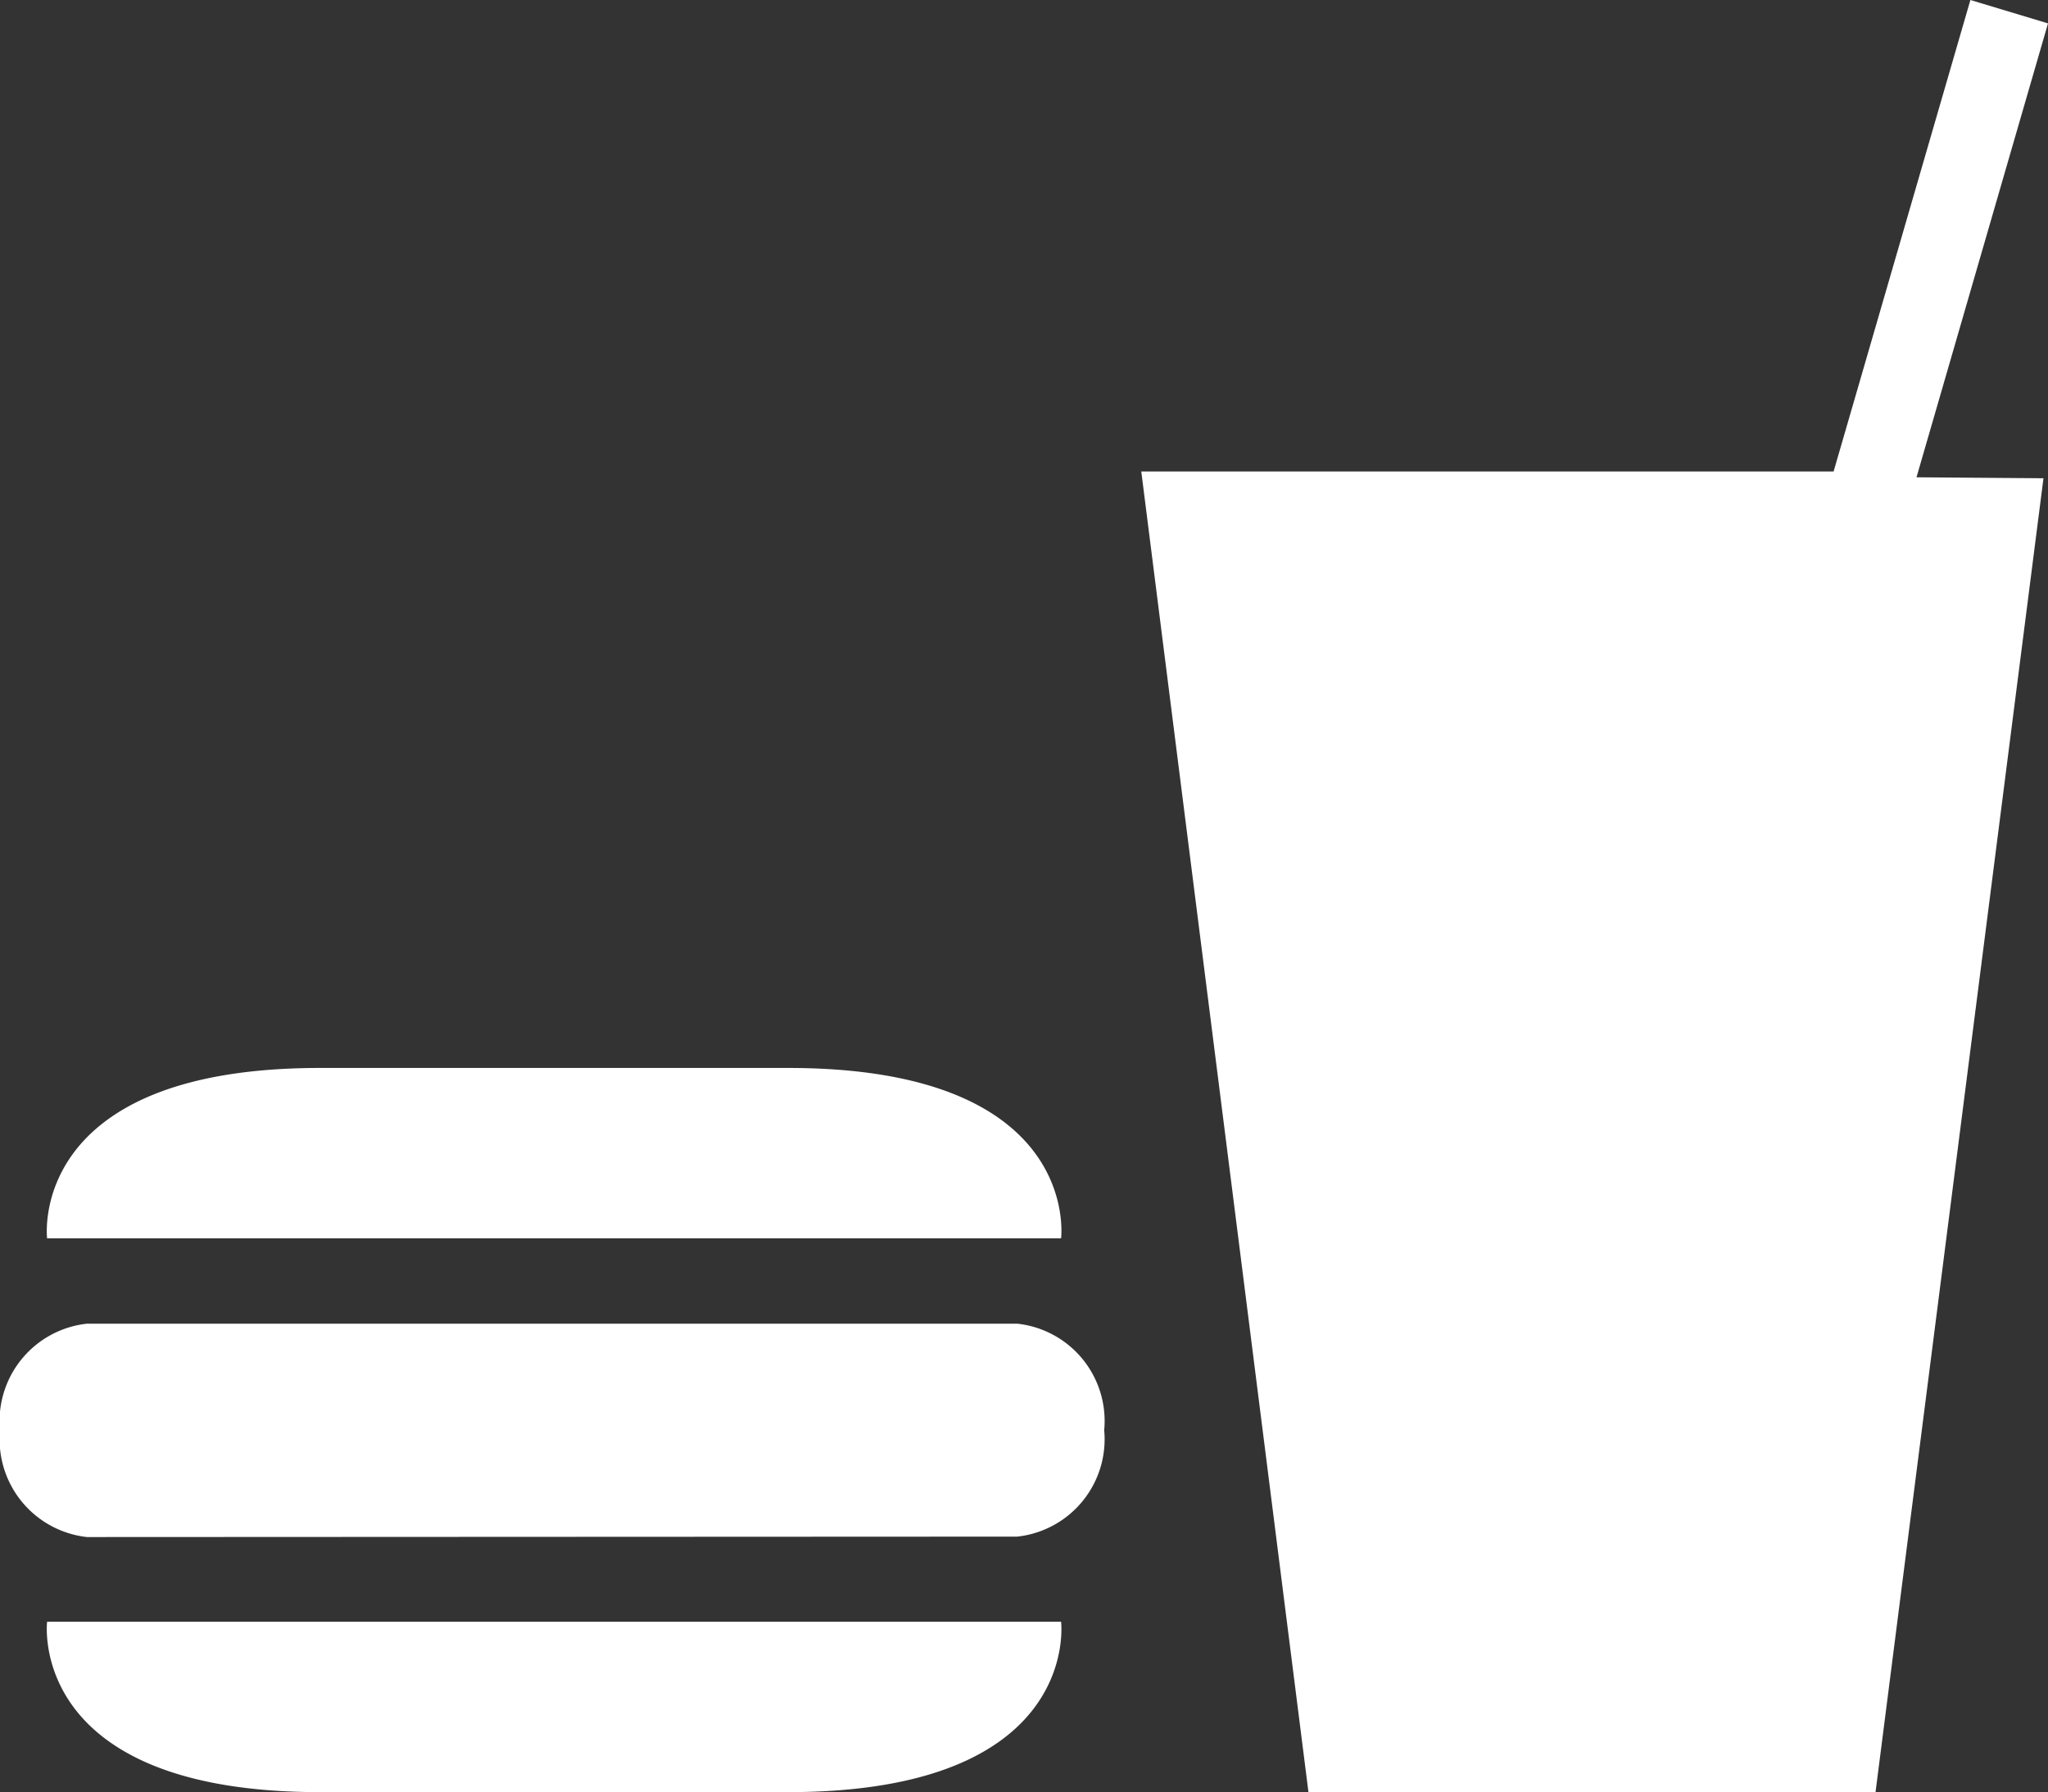 <svg xmlns="http://www.w3.org/2000/svg" width="19" height="16.63" viewBox="0 0 19 16.63">
  <rect x="0" y="0" width="19" height="16.63" fill="#333333" stroke="none"/>
  <path id="Icon_map-food" data-name="Icon map-food" d="M19.678,7.263,18.12,19.455H12.859L11.308,7.2h6.423L19,2.825l.72.217L18.5,7.254l1.176.009Zm-9.114,7.053s.2-1.581-2.531-1.581H3.688c-2.724,0-2.531,1.581-2.531,1.581ZM1.157,17.874s-.193,1.581,2.531,1.581H8.033c2.728,0,2.531-1.581,2.531-1.581Zm9-.79a.909.909,0,0,0,.807-.988.908.908,0,0,0-.807-.988H1.527A.91.91,0,0,0,.72,16.1a.911.911,0,0,0,.807.988Z" transform="translate(-0.72 -2.825)" fill="#fff"/>
</svg>
